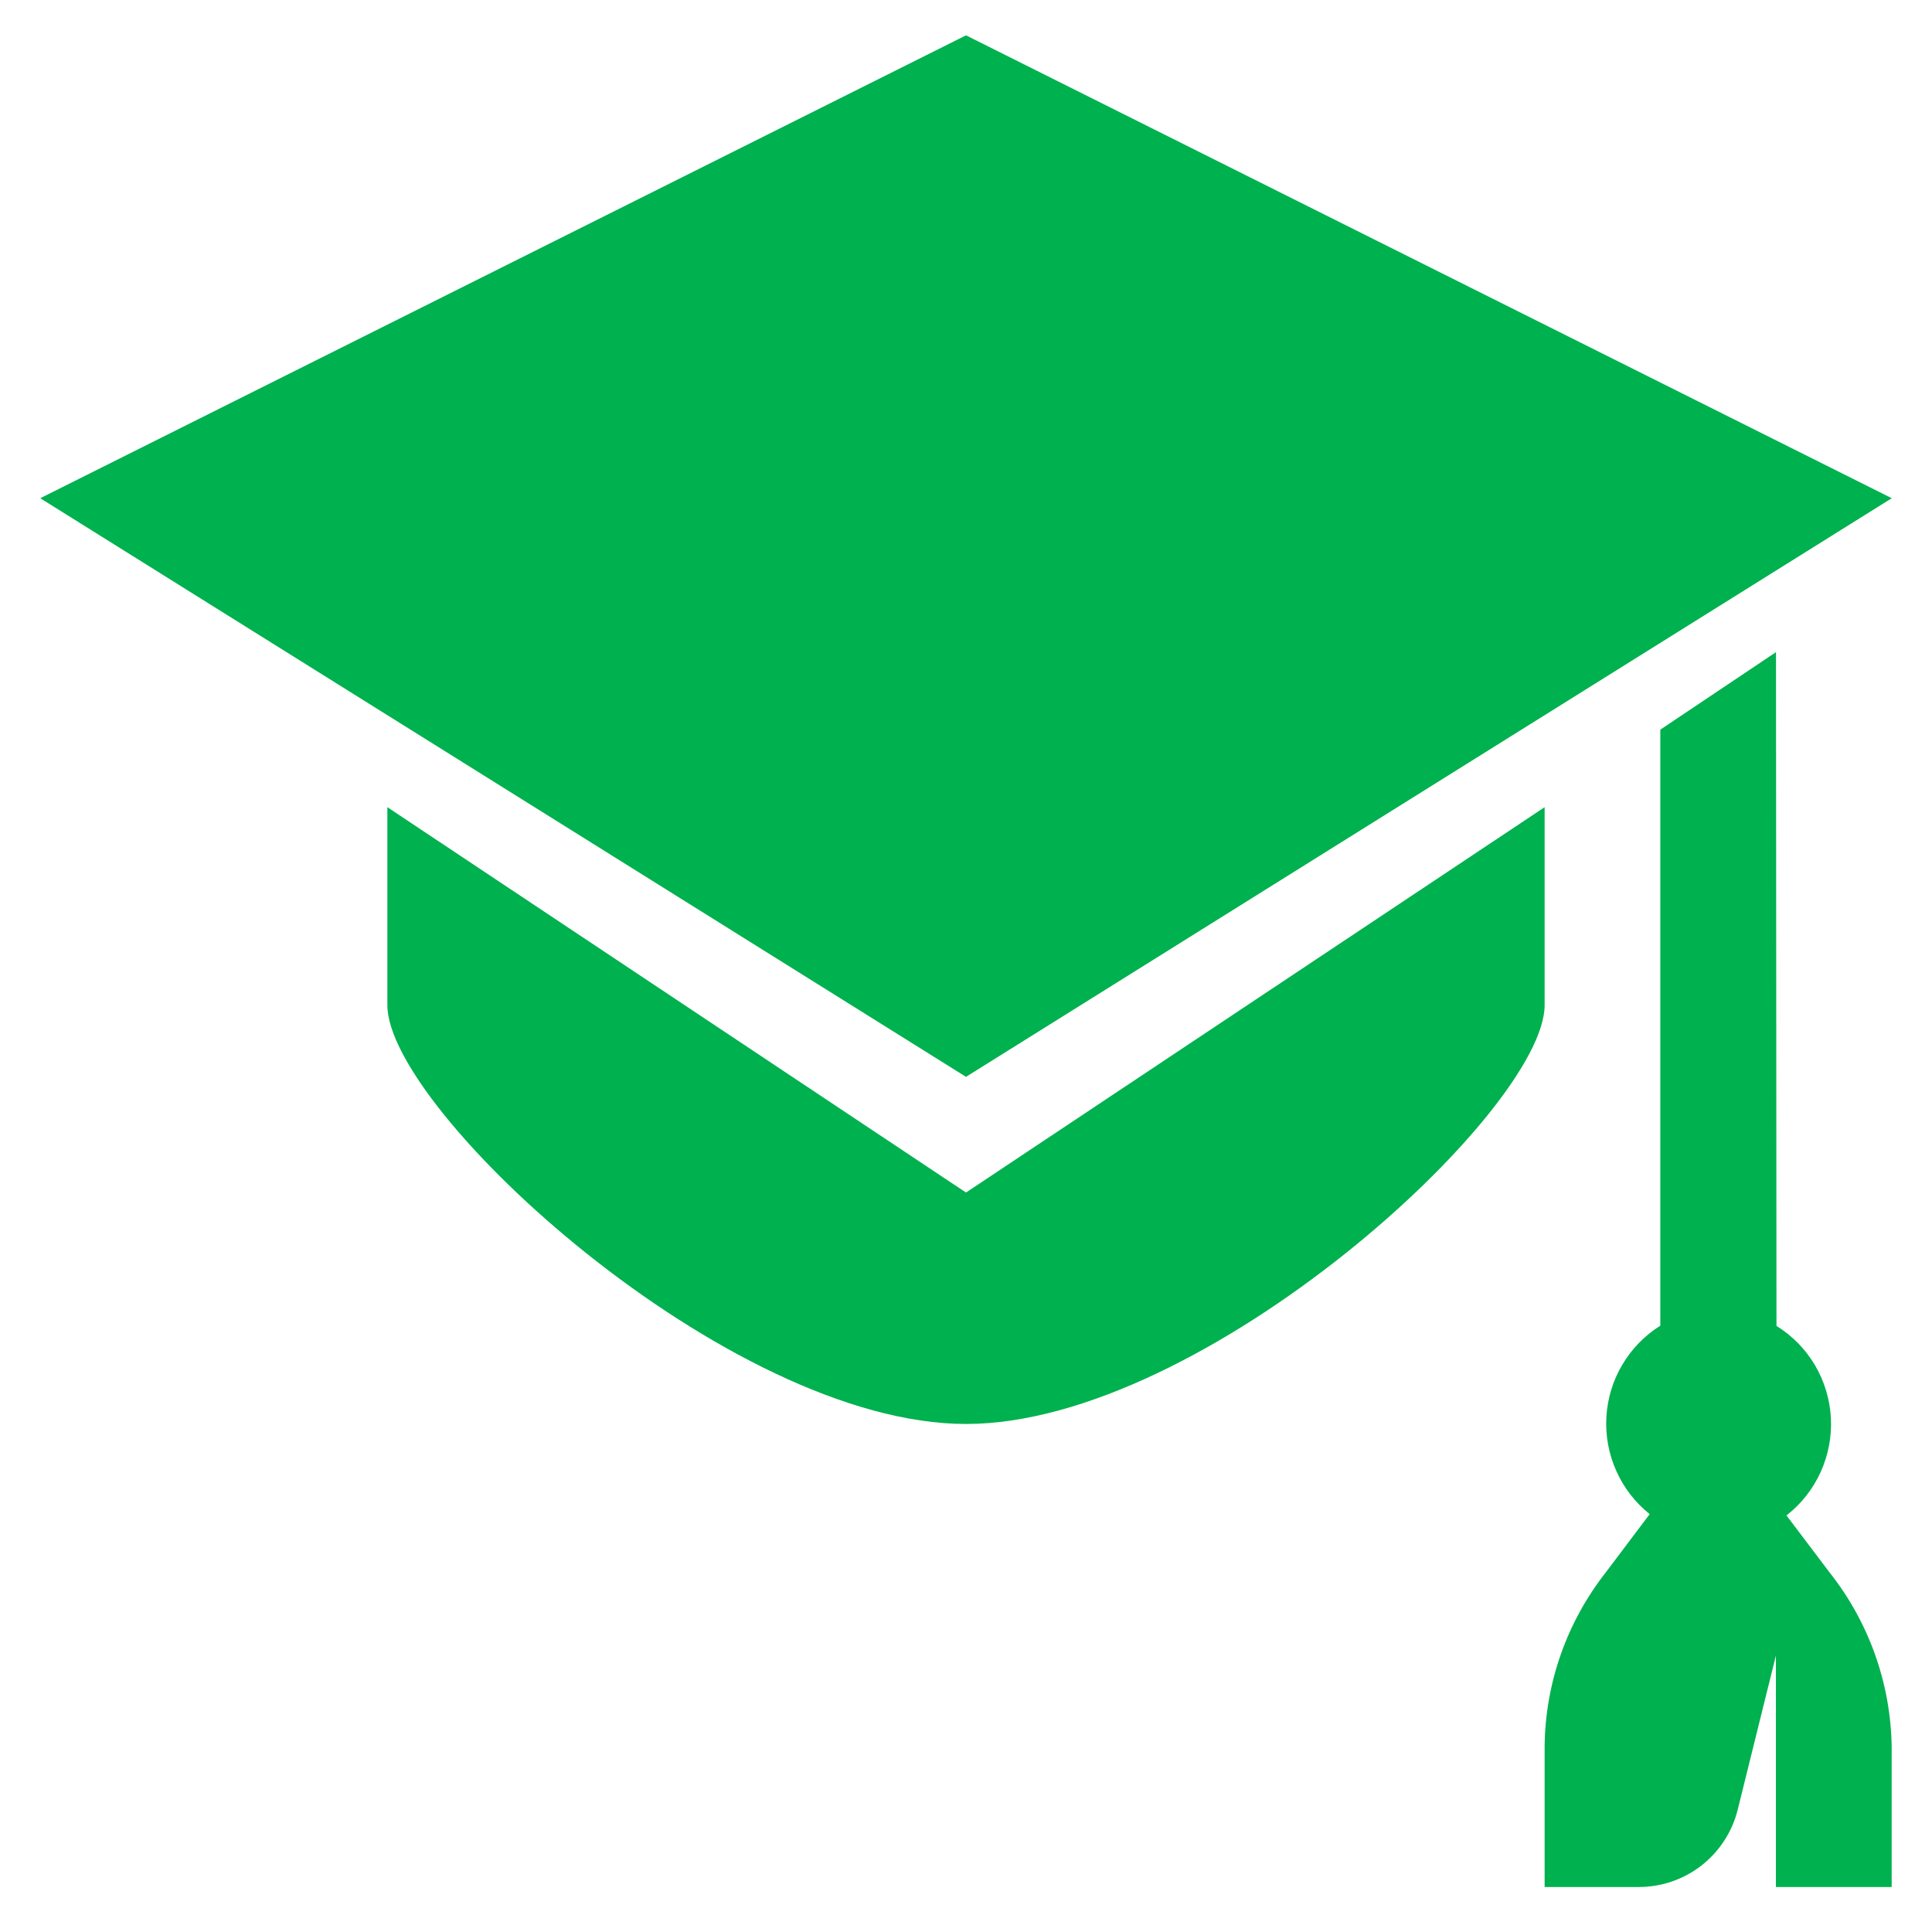 <svg width="24" height="24" viewBox="0 0 24 24" fill="none" xmlns="http://www.w3.org/2000/svg">
<g clip-path="url(#clip0_7607_50122)">
<path d="M22.192 18.825C22.375 18.683 22.52 18.499 22.616 18.288C22.712 18.077 22.756 17.847 22.744 17.616C22.732 17.384 22.664 17.16 22.547 16.96C22.429 16.761 22.265 16.593 22.068 16.471L22.062 8.101L20.625 9.064V16.468C20.431 16.59 20.268 16.757 20.152 16.955C20.035 17.152 19.968 17.375 19.955 17.604C19.942 17.834 19.984 18.062 20.078 18.272C20.171 18.482 20.314 18.666 20.493 18.809L19.949 19.531C19.466 20.146 19.198 20.902 19.188 21.684V23.441H20.359C20.64 23.441 20.914 23.347 21.136 23.174C21.358 23.001 21.516 22.759 21.585 22.486L22.061 20.566V23.441H23.499V21.701C23.488 20.916 23.218 20.155 22.731 19.538L22.192 18.825ZM12 0.439L0.5 6.189L12 13.377L23.5 6.189L12 0.439Z" fill="#00b14f"/>
<path d="M12 14.814L4.812 10.027V12.486C4.812 13.794 9.039 17.689 12 17.689C14.961 17.689 19.188 13.794 19.188 12.486V10.027L12 14.814Z" fill="#00b14f"/>
</g>
<defs>
<clipPath id="clip0_7607_50122">
<rect width="23" height="23" fill="white" transform="translate(0.5 0.439)"/>
</clipPath>
</defs>
</svg>
